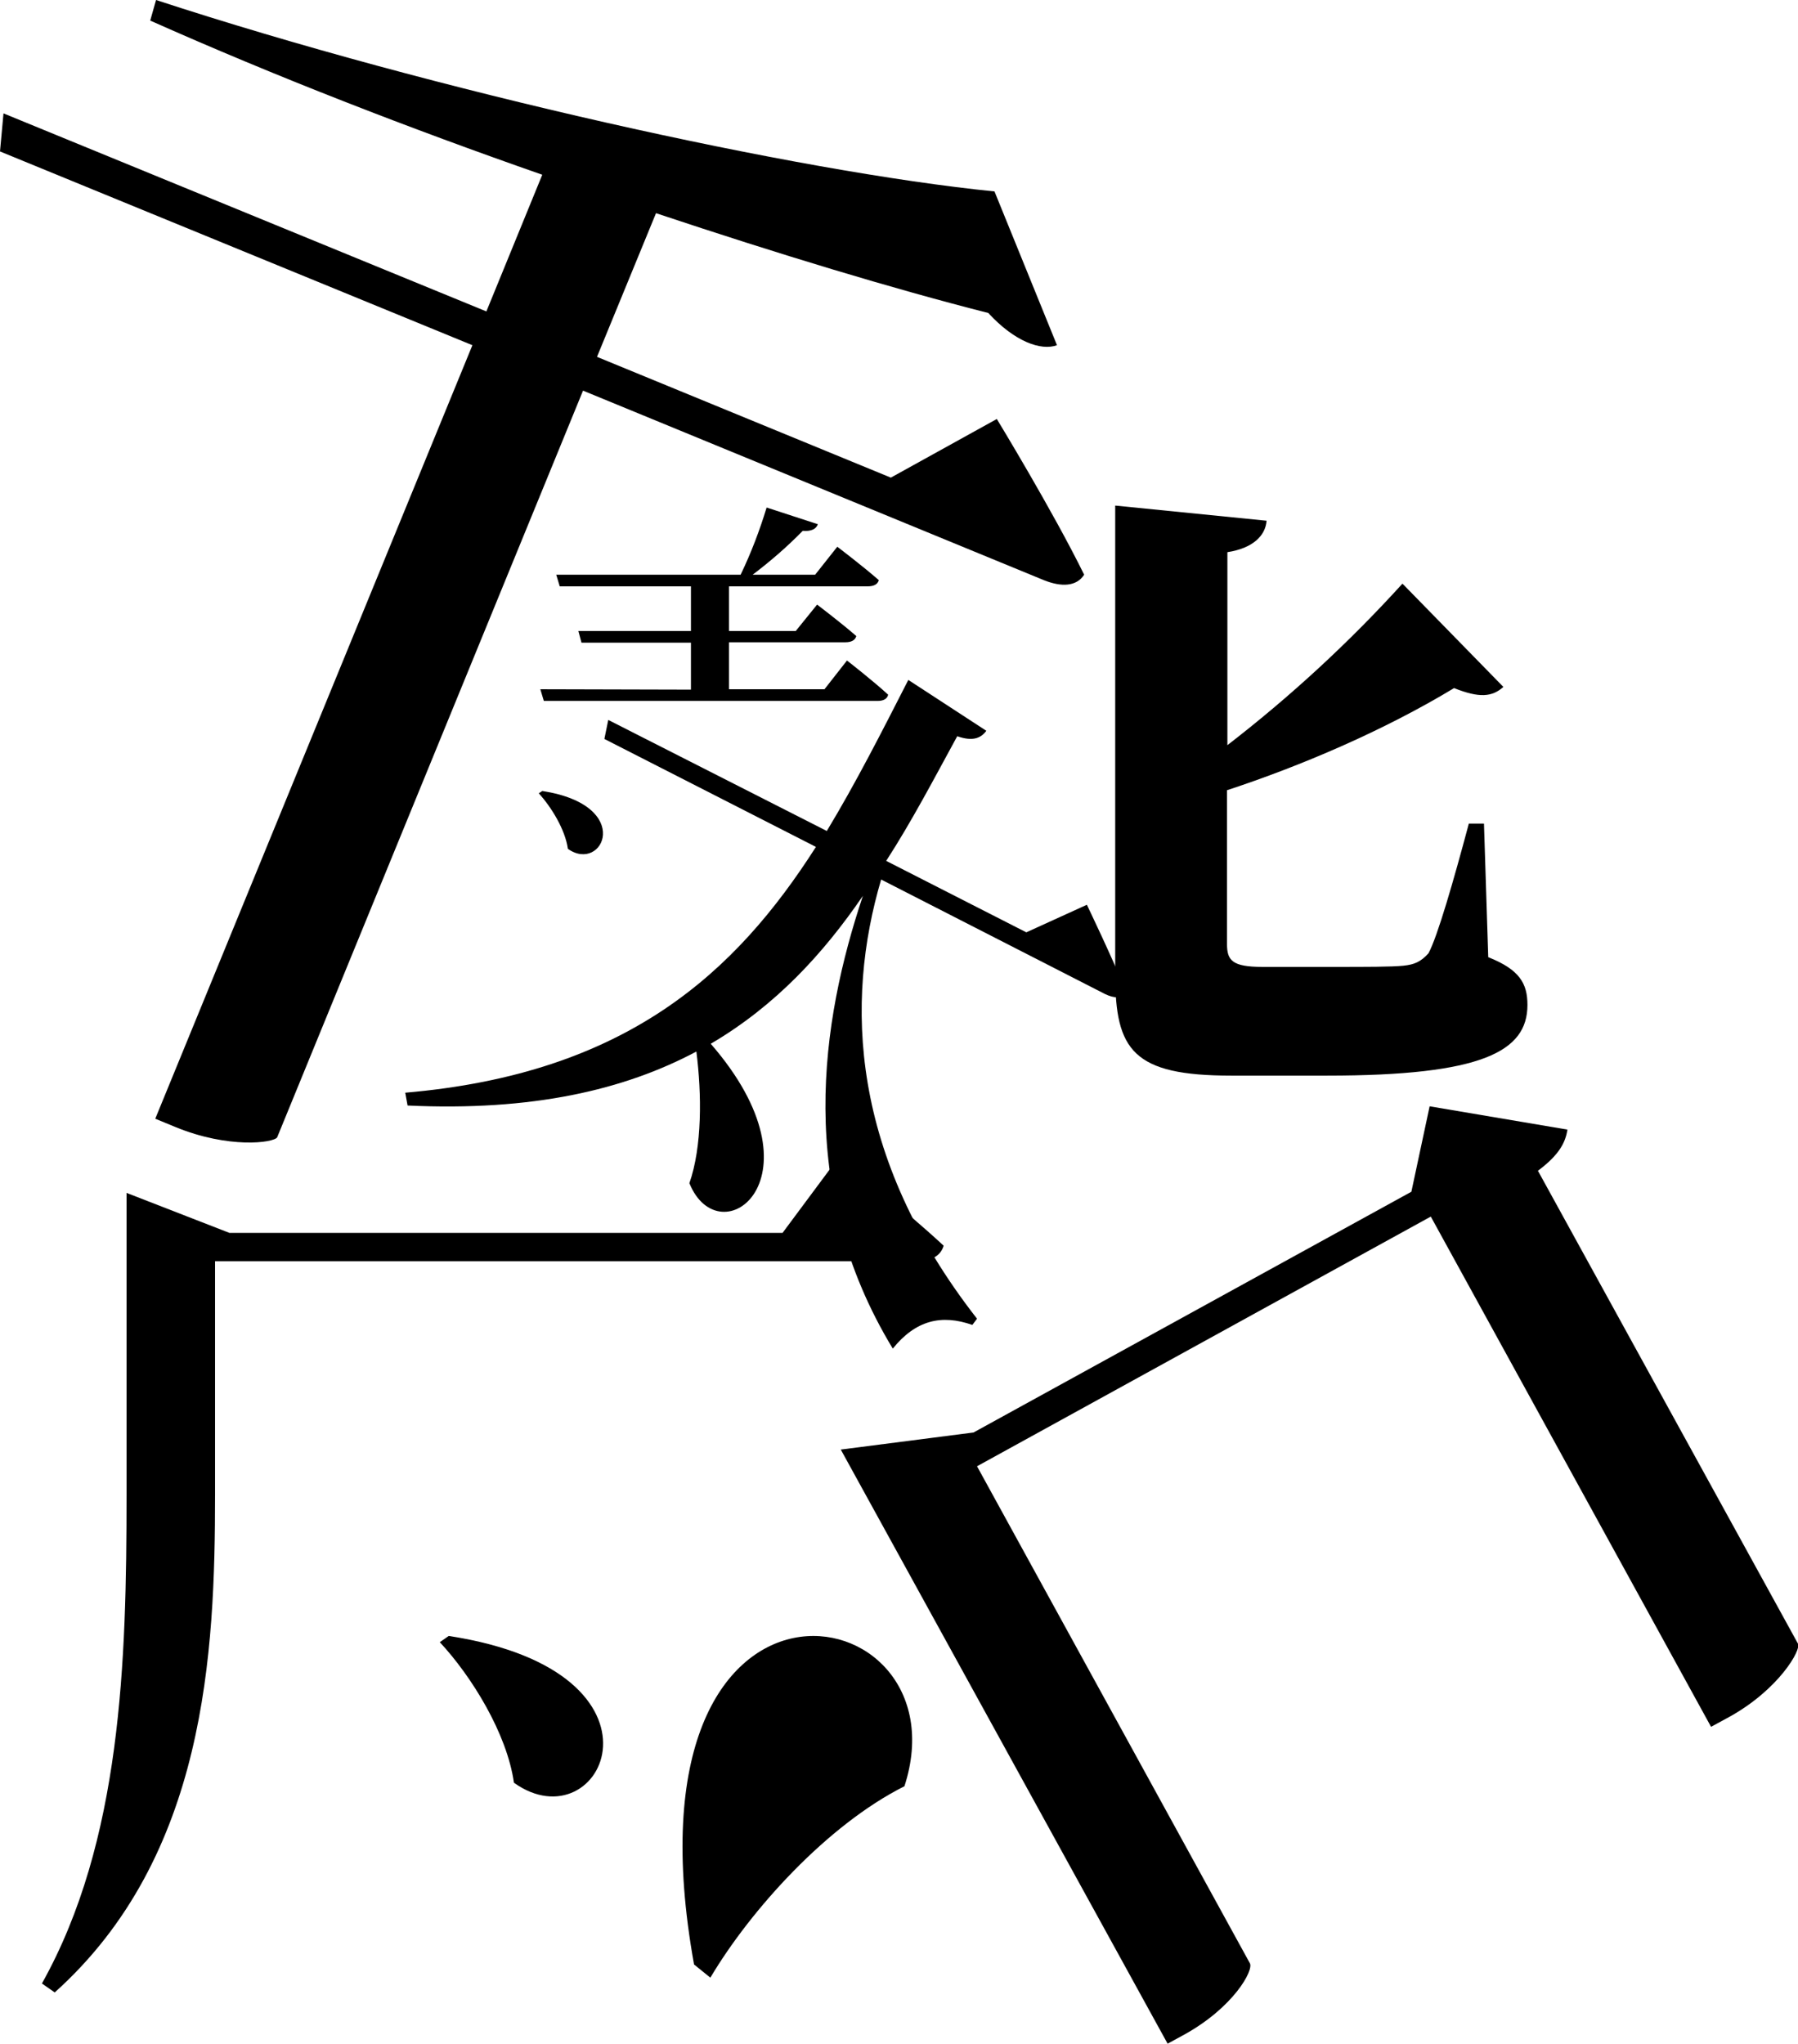 <?xml version="1.0" encoding="utf-8"?>
<!-- Generator: Adobe Illustrator 21.1.0, SVG Export Plug-In . SVG Version: 6.00 Build 0)  -->
<svg version="1.1" id="Layer_1" xmlns="http://www.w3.org/2000/svg" xmlns:xlink="http://www.w3.org/1999/xlink" x="0px" y="0px"
	 viewBox="0 0 463.2 526.3" style="enable-background:new 0 0 463.2 526.3;" xml:space="preserve">
<title>Asset 14</title>
<g id="Layer_2">
	<g id="Layer_1-2">
		<g>
			<path d="M227,226.5c-9.3,31.5-8.1,71.1,24.7,113.1l-1.2,1.6c-8-2.8-14.6-1.2-20.5,6.1c-25.2-41.5-18.5-84.3-7.7-116.6
				c-10.2,14.9-22.5,28.3-39.2,38.1c30.1,34.6,2.3,55.1-5.5,35.9c3.3-9.4,3.2-22.9,1.8-33.9c-18.6,9.9-42.3,15.4-74.4,13.9l-0.6-3.3
				c57-4.9,85.1-30.9,105.8-63.3l-54.5-27.8l1-4.9L213,214c7.5-12.4,14.2-25.6,21-38.9l20.1,13.1c-1.4,1.9-3.5,2.8-7.5,1.4
				c-5.9,10.8-11.7,21.9-18.3,32.1l36.1,18.4L280,233c0,0,6.5,13.5,10.3,22.8c-1.3,1.4-3.3,1.3-5.6,0.2L227,226.5z"/>
			<path d="M322,505.6c1,1.8-4.2,11.3-16.8,18.3l-4.4,2.4l-84.2-153l34.2-4.4l112.8-62l4.7-22l35.5,6c-0.5,3.3-2.1,6.5-7.6,10.6
				l67,121.8c0.9,1.5-4.9,11.8-17.8,18.9l-4.6,2.5l-72.2-131.4l-116.9,64.3L322,505.6z"/>
			<path d="M150.2,100.6L71.4,292.9c-0.9,1.4-12.5,3-26.3-2.7l-5.1-2.1l81.7-199.2L0,39l0.9-9.8l124.4,51L139.7,45
				c-34.1-11.9-68.9-25.4-101-39.7L40.2,0c71.8,23.5,165.1,44.2,216,49.3l16.1,39.6c-4.1,1.5-10.9-0.9-17.7-8.3
				c-24.8-6.3-54.1-15.2-85.6-25.7l-15.2,37l75.7,31.1l27.3-15.1c0,0,14.5,23.8,22.5,40.1c-2,3.1-5.9,3.2-10.4,1.4L150.2,100.6z"/>
			<path d="M383.4,246.5c8.1,3.2,10.1,6.8,10.1,12.3c0,12-11.7,18.2-51.6,18.2h-24.7c-25.3,0-29.9-6.5-29.9-26V130.2l39,3.9
				c-0.3,3.9-3.6,7.1-10.1,8.1v49.7c16.2-12.5,31.3-26.4,45.1-41.6l26,26.6c-2.9,2.6-6.2,2.9-12.7,0.3c-18.2,11-39.6,20.1-58.5,26.3
				v39.6c0,4.2,1.3,5.9,9.1,5.9h18.8c7.8,0,14.6,0,17.5-0.3s4.5-1,6.5-3.2c2.3-4.2,6.5-18.8,10.4-33.4h3.9L383.4,246.5z"/>
			<path d="M178,177.6v-12.1h-28.2l-0.8-3h29v-11.5h-33.8l-0.9-3h47.5c2.7-5.6,4.9-11.4,6.7-17.3l13.2,4.3c-0.4,1.2-1.7,1.9-3.9,1.7
				c-4,4.1-8.4,7.9-12.9,11.3H210l5.7-7.2c0,0,6.6,5,10.7,8.6c-0.3,1.1-1.3,1.6-2.9,1.6h-35.7v11.5H205l5.5-6.8
				c0,0,6.2,4.7,10.1,8.1c-0.3,1.1-1.3,1.6-2.8,1.6h-30v12.1h24.6l5.8-7.4c0,0,6.7,5.2,10.6,8.8c-0.2,1.1-1.3,1.6-2.6,1.6h-86.1
				l-0.9-3L178,177.6z"/>
			<path d="M139.7,203.7c23.9,3.7,15.6,21.3,6.6,14.9c-0.7-5-4.3-10.8-7.5-14.3L139.7,203.7z"/>
			<path d="M115.6,421.3c60.8,9.3,39.6,54.1,16.8,37.8c-1.8-12.7-10.9-27.4-19.1-36.2L115.6,421.3z"/>
		</g>
	</g>
</g>
<path d="M55.4,384.9c0,40.8-2.3,93.2-41.3,128.2l-3.3-2.3c20.5-36.6,21.8-82.9,21.8-125.7v-77.9l26.5,10.3h142.5l14.5-19.5
	c0,0,16.8,13.3,27,22.8c-0.8,2.8-3.5,4-7,4H55.4V384.9z"/>
<path d="M178.8,505.9c-20.3-112.5,70.6-96.4,54.2-45.9c-19.9,10-39.6,31.8-50,49.3L178.8,505.9z"/>
</svg>
